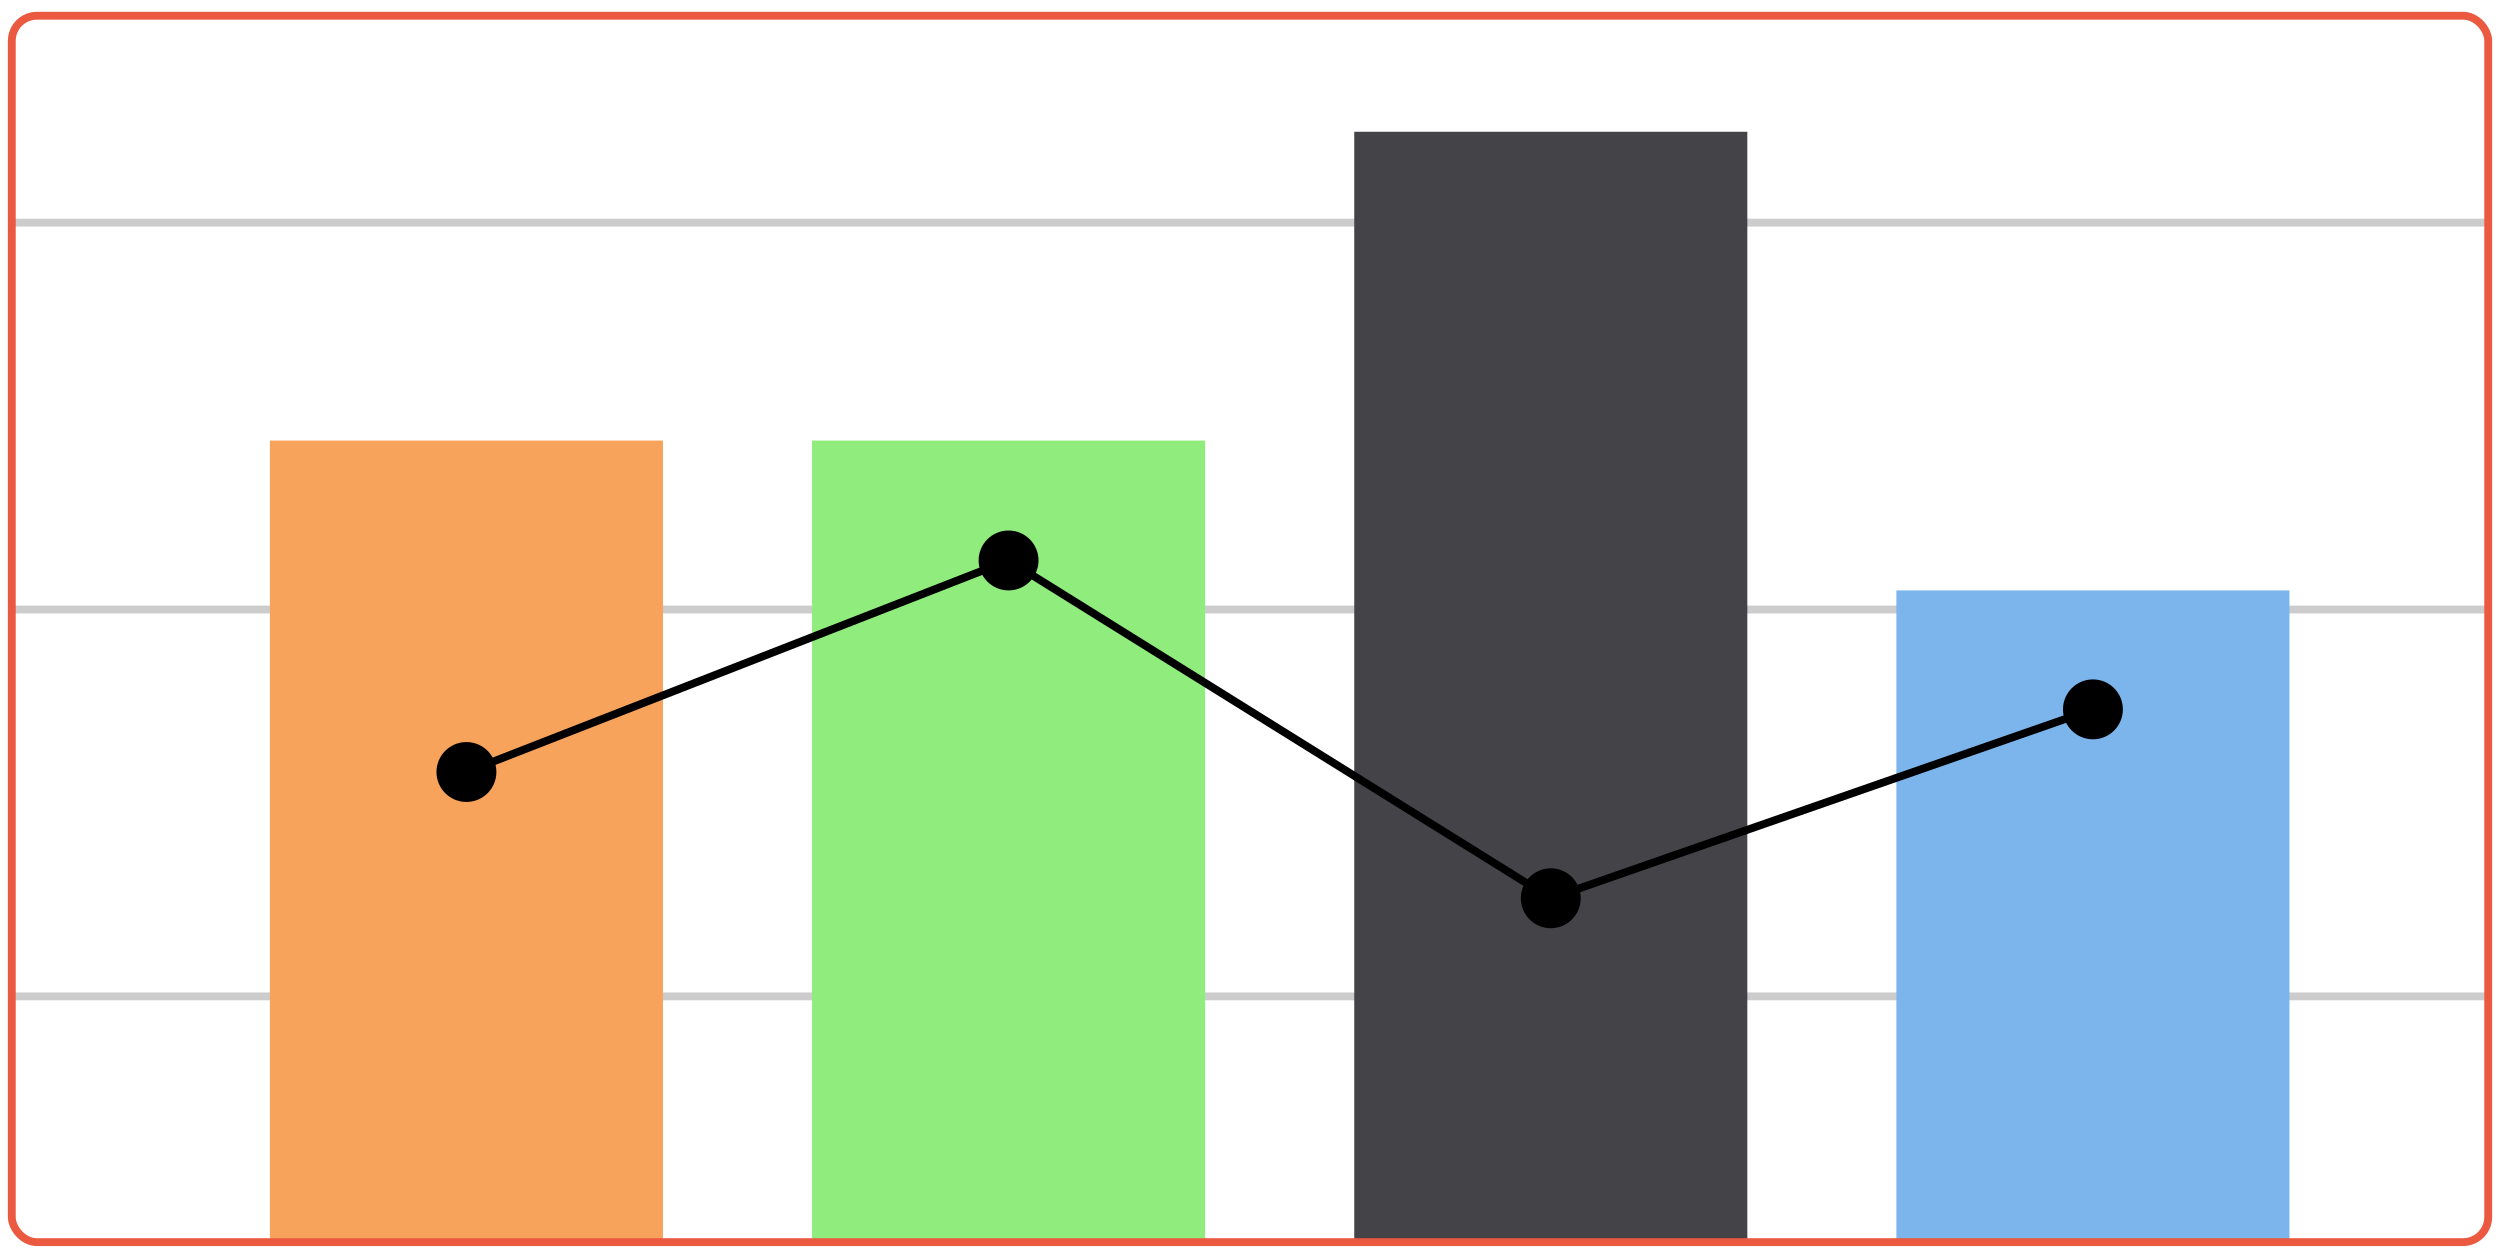 <svg id="Layer_1" data-name="Layer 1" xmlns="http://www.w3.org/2000/svg" viewBox="0 0 318 159"><defs><style>.cls-1,.cls-6,.cls-7{fill:none;}.cls-1{stroke:#ccc;}.cls-2{fill:#f7a35c;}.cls-3{fill:#90ed7d;}.cls-4{fill:#434348;}.cls-5{fill:#7cb5ec;}.cls-6{stroke:#eb5941;}.cls-7{stroke:#000;}</style></defs><line class="cls-1" x1="1.5" y1="28.32" x2="316.5" y2="28.32"/><line class="cls-1" x1="1.5" y1="77.53" x2="316.5" y2="77.53"/><line class="cls-1" x1="1.5" y1="126.74" x2="316.5" y2="126.74"/><rect class="cls-2" x="34.33" y="56.04" width="50" height="101.96"/><rect class="cls-3" x="103.29" y="56.04" width="50" height="101.96"/><rect class="cls-4" x="172.26" y="16.76" width="50" height="141.24"/><rect class="cls-5" x="241.22" y="75.1" width="50" height="82.9"/><rect class="cls-6" x="1.5" y="2" width="315" height="156" rx="3.2"/><circle cx="59.33" cy="98.2" r="3.81"/><circle cx="128.29" cy="71.29" r="3.81"/><circle cx="197.26" cy="114.26" r="3.81"/><circle cx="266.22" cy="90.23" r="3.81"/><line class="cls-7" x1="59.33" y1="98.2" x2="128.29" y2="71.29"/><line class="cls-7" x1="128.29" y1="71.29" x2="197.26" y2="114.26"/><line class="cls-7" x1="197.26" y1="114.26" x2="266.22" y2="90.23"/></svg>